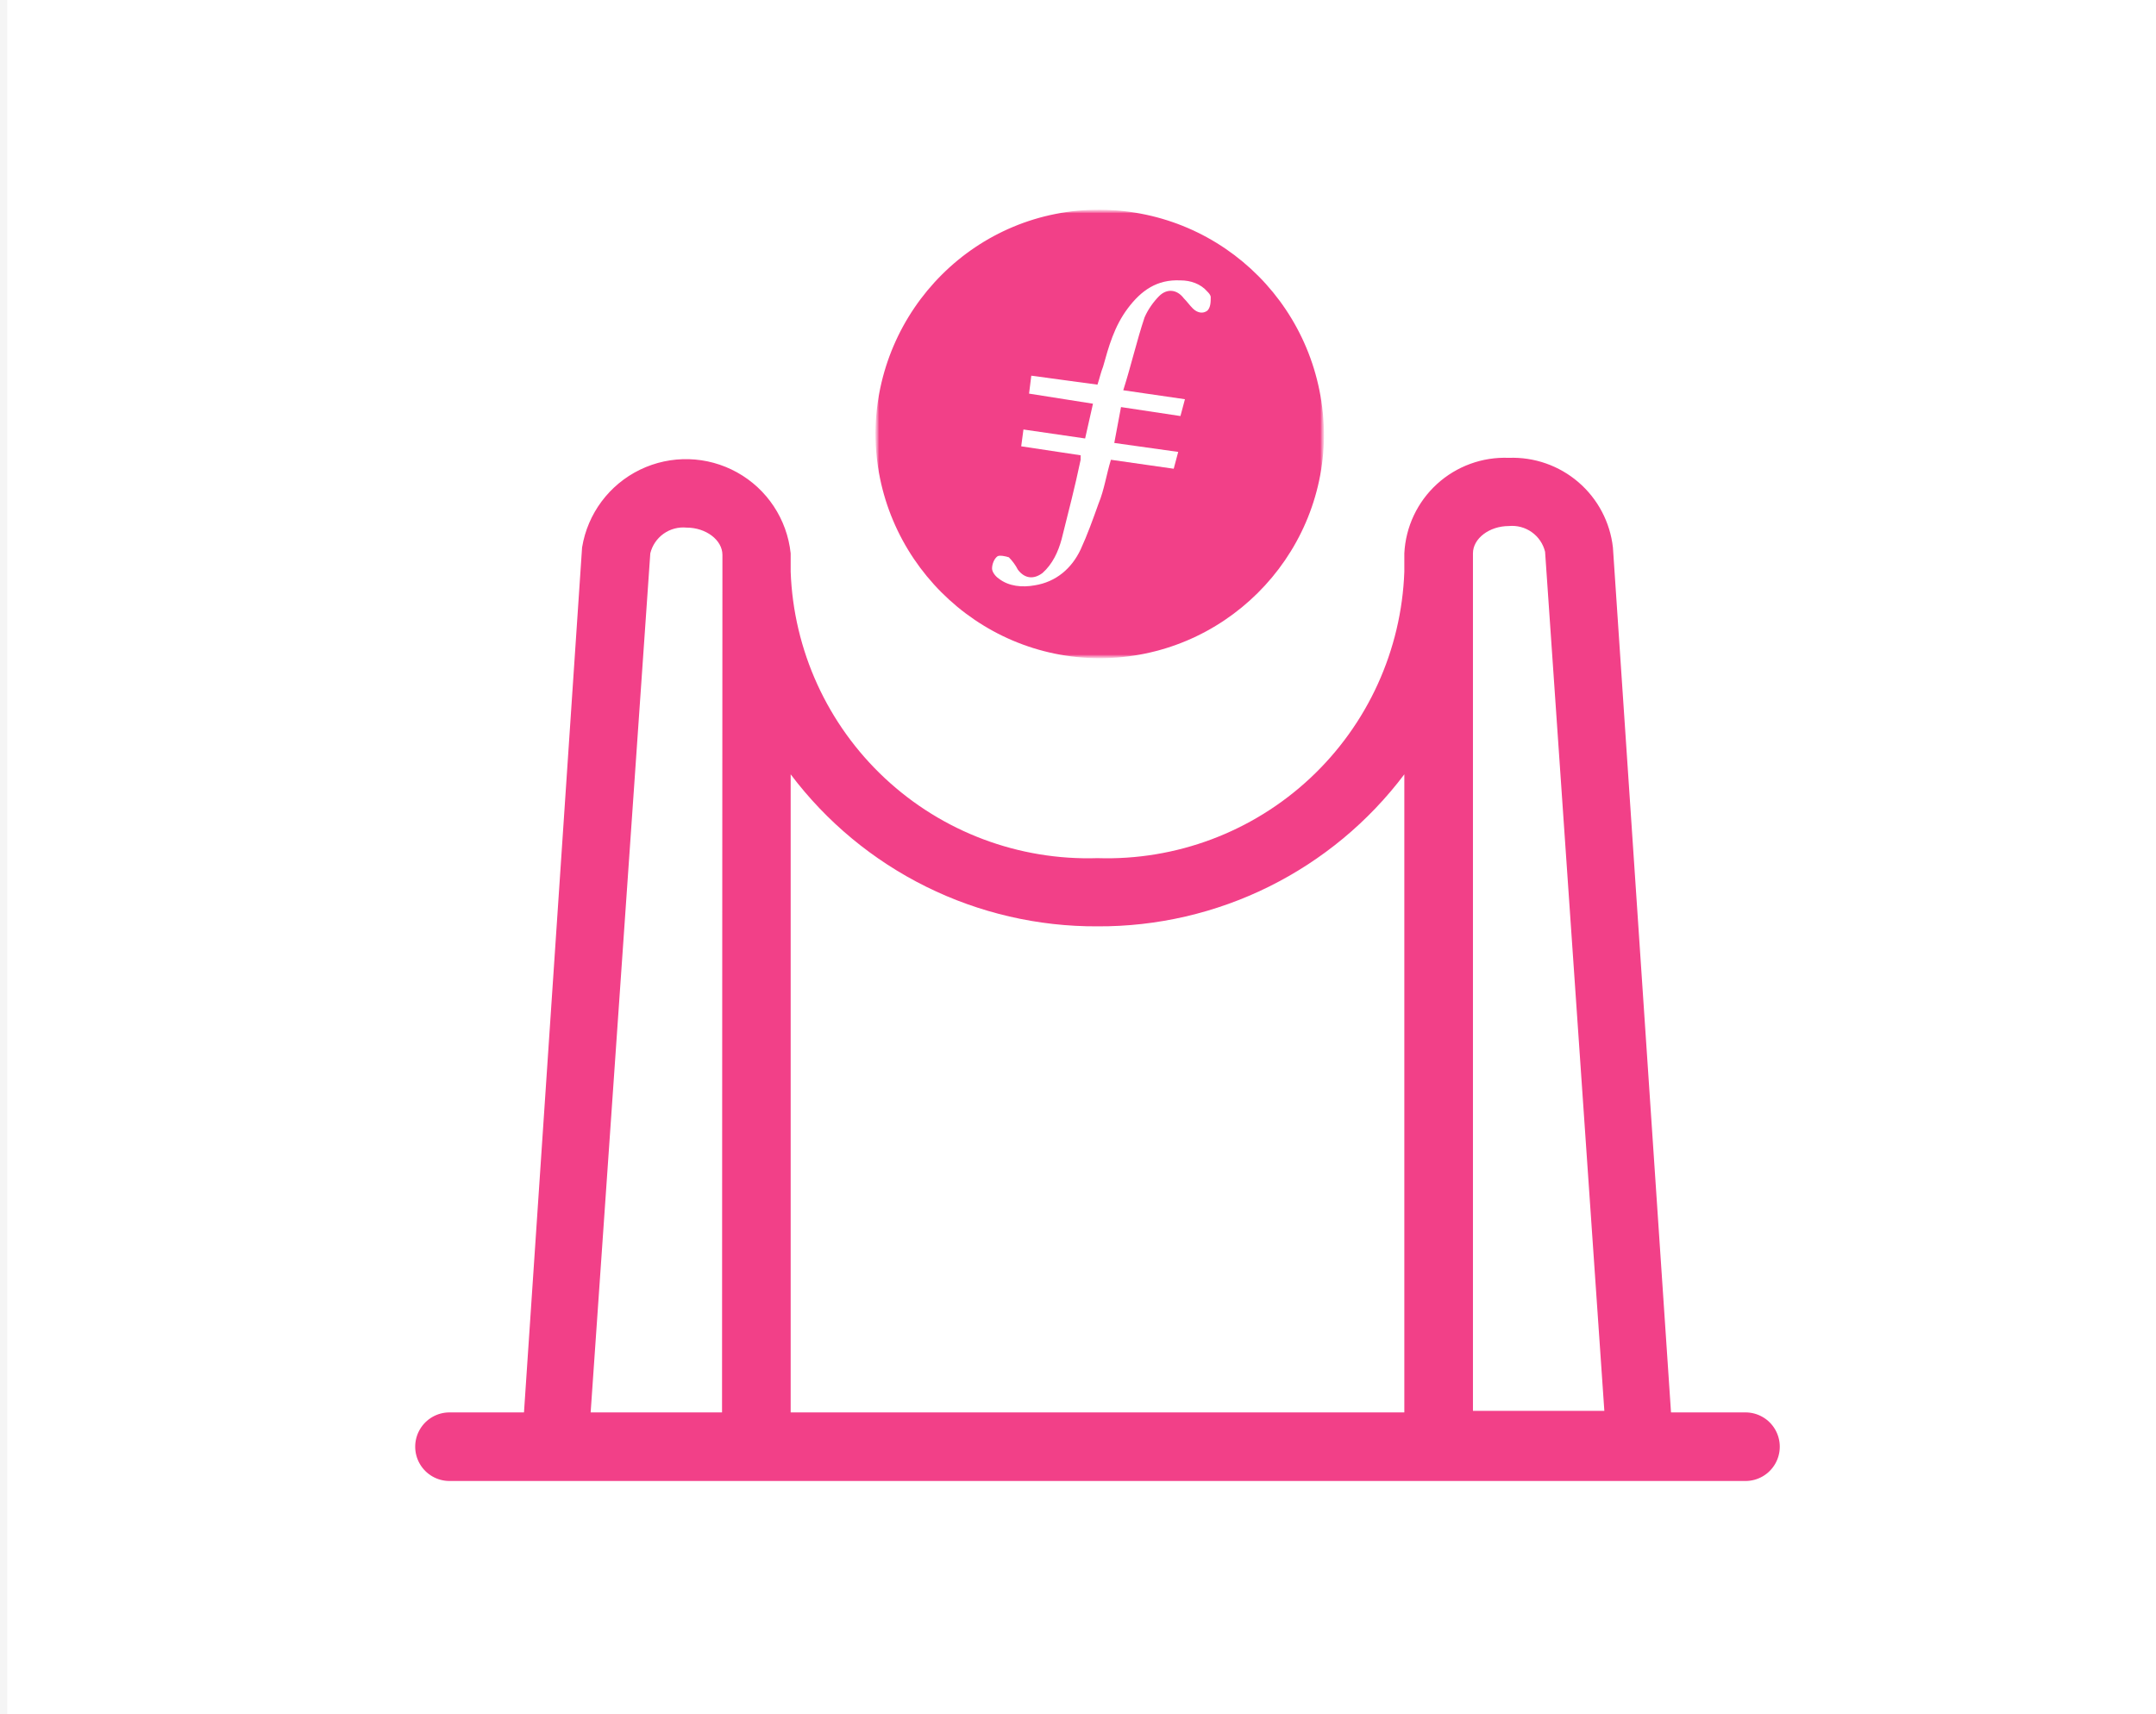 <svg width="298" height="237" viewBox="0 0 298 237" fill="none" xmlns="http://www.w3.org/2000/svg">
<rect width="298" height="237" fill="#F5F5F5"/>
<path d="M302 0H1V237H302V0Z" fill="white"/>
<path d="M62.132 195.272H72.425L80.454 75.692C81.215 71.015 84.207 67.001 88.471 64.934C92.736 62.868 97.74 63.009 101.882 65.311C106.025 67.613 108.787 71.788 109.285 76.5V79.033C109.678 89.902 114.361 100.173 122.31 107.596C130.259 115.02 140.824 118.991 151.695 118.642C162.565 118.991 173.13 115.02 181.079 107.596C189.028 100.173 193.711 89.902 194.105 79.033V76.5C194.287 72.84 195.906 69.401 198.61 66.928C201.315 64.456 204.886 63.151 208.547 63.298C212.067 63.167 215.506 64.372 218.174 66.671C220.843 68.969 222.544 72.192 222.936 75.692L230.965 195.272H241.258C242.952 195.272 244.518 196.175 245.364 197.643C246.212 199.11 246.212 200.918 245.364 202.385C244.518 203.852 242.952 204.756 241.258 204.756H62.131C60.437 204.756 58.871 203.852 58.024 202.385C57.177 200.918 57.177 199.11 58.024 197.643C58.871 196.175 60.437 195.272 62.132 195.272ZM99.853 76.717C99.853 74.669 97.59 72.945 94.895 72.945C93.771 72.835 92.647 73.133 91.726 73.787C90.805 74.44 90.152 75.404 89.884 76.501L81.639 195.272H99.799L99.853 76.717ZM151.695 128.072C143.477 128.114 135.363 126.235 128.001 122.586C120.638 118.938 114.229 113.619 109.285 107.055V195.272H194.105V107.055C189.162 113.619 182.752 118.938 175.389 122.586C168.026 126.235 159.913 128.114 151.695 128.072ZM213.56 76.285C213.293 75.188 212.639 74.224 211.718 73.571C210.797 72.918 209.672 72.618 208.548 72.728C205.854 72.728 203.59 74.453 203.59 76.5V195.055L221.75 195.056L213.56 76.285Z" fill="#F24088"/>
<mask id="mask0_0_1" style="mask-type:luminance" maskUnits="userSpaceOnUse" x="121" y="29" width="62" height="62">
<path d="M183 29H121V91H183V29Z" fill="white"/>
</mask>
<g mask="url(#mask0_0_1)">
<mask id="mask1_0_1" style="mask-type:alpha" maskUnits="userSpaceOnUse" x="121" y="29" width="62" height="62">
<path fill-rule="evenodd" clip-rule="evenodd" d="M121 29H183V91H121V29Z" fill="white"/>
</mask>
<g mask="url(#mask1_0_1)">
<path fill-rule="evenodd" clip-rule="evenodd" d="M152 91C134.95 91 121 77.05 121 59.845C121.155 42.795 134.95 28.845 152.155 29C169.205 29.155 183 42.95 183 60.31C182.845 77.205 169.05 91 152 91Z" fill="#F24088"/>
<path fill-rule="evenodd" clip-rule="evenodd" d="M154.945 56.28L154.015 61.24L162.85 62.48L162.23 64.805L153.55 63.565C152.93 65.58 152.62 67.75 151.845 69.61C151.07 71.78 150.295 73.95 149.365 75.965C148.125 78.6 145.955 80.46 143.01 80.925C141.305 81.235 139.445 81.08 138.05 79.995C137.585 79.685 137.12 79.065 137.12 78.6C137.12 77.98 137.43 77.205 137.895 76.895C138.205 76.74 138.98 76.895 139.445 77.05C139.91 77.515 140.375 78.135 140.685 78.755C141.615 79.995 142.855 80.15 144.095 79.22C145.49 77.98 146.265 76.275 146.73 74.57C147.66 70.85 148.59 67.285 149.365 63.565V62.945L141.15 61.705L141.46 59.38L149.985 60.62L151.07 55.815L142.235 54.42L142.545 51.94L151.69 53.18C152 52.25 152.155 51.475 152.465 50.7C153.24 47.91 154.015 45.12 155.875 42.64C157.735 40.16 159.905 38.61 163.16 38.765C164.555 38.765 165.95 39.23 166.88 40.315C167.035 40.47 167.345 40.78 167.345 41.09C167.345 41.71 167.345 42.485 166.88 42.95C166.26 43.415 165.485 43.26 164.865 42.64C164.4 42.175 164.09 41.71 163.625 41.245C162.695 40.005 161.3 39.85 160.215 40.935C159.44 41.71 158.665 42.795 158.2 43.88C157.115 47.135 156.34 50.545 155.255 53.955L163.78 55.195L163.16 57.52L154.945 56.28Z" fill="white"/>
</g>
</g>
</svg>
